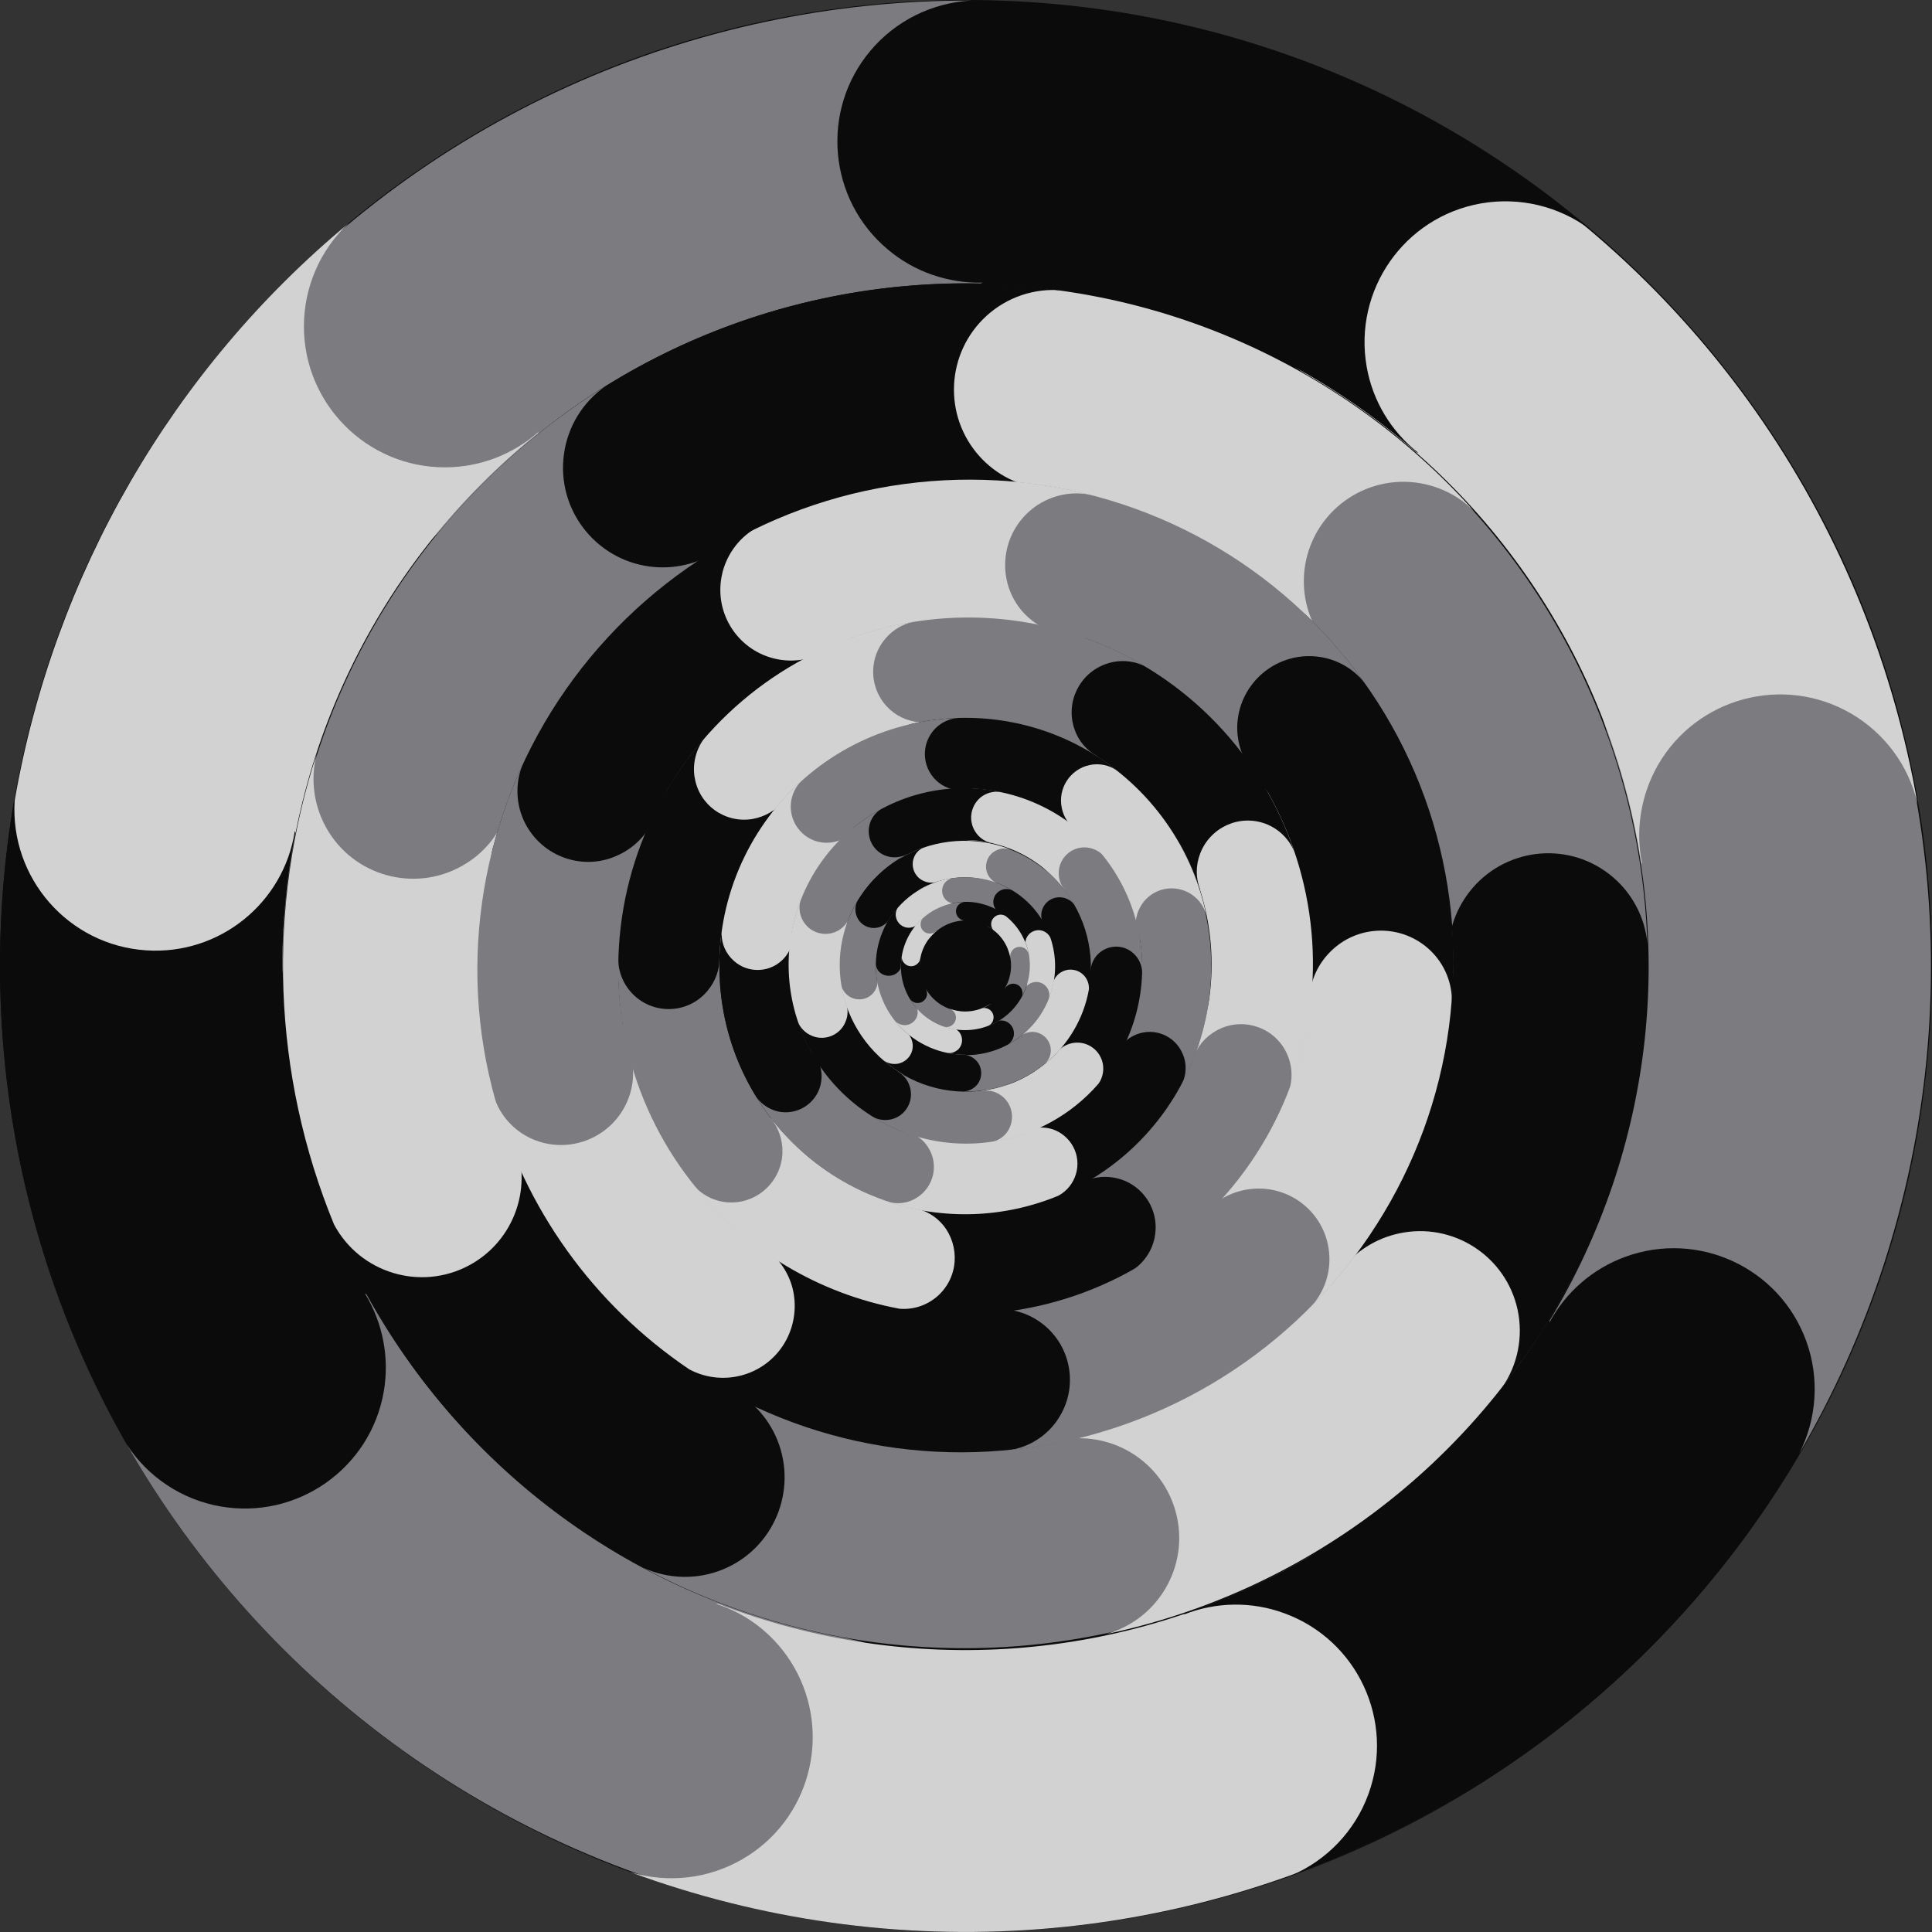 <?xml version="1.0" encoding="utf-8"?>
<!-- Generator: Adobe Illustrator 25.2.3, SVG Export Plug-In . SVG Version: 6.00 Build 0)  -->
<svg version="1.1" id="Ebene_1" xmlns="http://www.w3.org/2000/svg" xmlns:xlink="http://www.w3.org/1999/xlink" x="0px" y="0px"
	 viewBox="0 0 1000 1000" style="enable-background:new 0 0 1000 1000;" xml:space="preserve">
<rect x="0" y="0" width="1000" height="1000" fill="#333333" stroke="none"/>
<style type="text/css">
	.st0{opacity:0.78;}
	.st1{fill:#909096;}
	.st2{fill:#FFFFFF;}
</style>
<g id="Ebene_1_1_" class="st0">
	<g id="Background">
		<g id="BG">
			<path d="M500,999.5c-275.9-0.2-499.5-224-499.3-500C0.8,299,120.9,117.9,305.6,39.8C559.8-67.6,852.9,51.4,960.2,305.6
				s-11.6,547.3-265.8,654.7C632.9,986.3,566.8,999.6,500,999.5z"/>
			<path d="M500,1c275.7,0.2,499,223.8,498.8,499.4c-0.1,200.4-120.1,381.3-304.6,459.4c-253.9,107.3-546.8-11.6-654-265.6
				s11.6-546.8,265.6-654C367.2,14.2,433.3,0.9,500,1 M500,0C223.9,0,0,223.9,0,500s223.9,500,500,500s500-223.9,500-500
				S776.1,0,500,0z"/>
		</g>
	</g>
	<g id="Spirals">
		<g id="Circle1">
			<path d="M127.3,475.4c-30.9,25.9-76.9,21.8-102.8-9.1c-13-15.5-19-35.7-16.5-55.8c-25.4,140.9,9.6,291.6,108.7,410l0,0l0.3,0.4
				c25.9,30.9,72,34.9,102.8,9s34.9-72,9-102.8l0,0l0,0c-0.3-0.4-0.6-0.7-1-1.1v-0.1c-68.2-81.9-95.7-190.2-74.9-294.8l-0.3-1
				C150.1,447.8,141,464,127.3,475.4z"/>
			<path class="st1" d="M198.6,720.5c-7,39.7-44.9,66.2-84.6,59.2c-19.9-3.5-37.5-15.2-48.5-32.2
				c71.1,124.3,194.9,217.3,346.8,244.2l0,0l0.5,0.1c39.7,7,77.6-19.5,84.6-59.2c7-39.7-19.5-77.6-59.2-84.6l-1.4-0.2l-0.1-0.1
				c-109-19.8-197.2-87.5-246.9-177.6l-0.9-0.6C198.2,684.8,201.7,702.9,198.6,720.5z"/>
			<path class="st2" d="M410.9,862.7c20.1,34.9,8.2,79.6-26.8,99.7c-17.5,10.1-38.5,12.5-57.9,6.6c134.4,49.5,288.9,41.2,422.6-35.8
				l0,0l0.5-0.2c34.9-20.2,46.9-64.8,26.7-99.7c-20.2-34.9-64.8-46.9-99.7-26.7l0,0c-0.4,0.2-0.8,0.5-1.2,0.8H675
				c-92.5,53-204,61.3-303.3,22.7l-1,0.1C387.6,835.5,401.9,847.2,410.9,862.7z"/>
			<path d="M664.7,835c37.9,13.8,57.4,55.7,43.6,93.6c-6.9,19-21.5,34.3-40.1,42.2C802.9,922.3,916,816.6,968.9,671.7l0,0
				c0.1-0.2,0.1-0.3,0.2-0.5c13.8-37.9-5.7-79.8-43.6-93.6s-79.8,5.7-93.6,43.6c-0.2,0.5-0.3,0.9-0.5,1.4l-0.1,0.1
				c-36.8,100-116.9,178-217.8,212.3l-0.8,0.7C629.4,829.1,647.9,828.8,664.7,835z"/>
			<path class="st1" d="M841.3,650.5c37.9-13.8,79.8,5.7,93.6,43.6c6.9,19,5.6,40.1-3.6,58.2c72-123.7,90.7-277.3,38.1-422.4l0,0
				c0-0.2-0.1-0.3-0.2-0.5c-13.9-37.8-55.9-57.2-93.7-43.3c-37.7,13.9-57.1,55.5-43.5,93.3c0.2,0.5,0.4,0.9,0.5,1.4v0.1
				c37.4,104.2,22.8,214.6-30.4,302.6l-0.1,1C810.5,668.7,824.5,656.6,841.3,650.5z"/>
			<path class="st2" d="M858.2,395.9c20.2-34.9,64.8-46.8,99.7-26.7c17.5,10.1,30.1,27.1,34.6,46.8C968.2,275,883.8,145.3,750.2,68
				l0,0c-0.2-0.1-0.3-0.2-0.4-0.3c-34.9-20.2-79.6-8.2-99.7,26.7c-20.2,34.9-8.2,79.6,26.7,99.7l1.3,0.7l0.1,0.1
				c92.1,53.6,155,146,171.2,251.4l0.6,0.9C846.3,429.7,849.3,411.4,858.2,395.9z"/>
			<path d="M707.4,189.9c-7-39.7,19.4-77.6,59.1-84.6c20-3.5,40.5,1.4,56.7,13.6C713.9,26.5,565.9-18.6,413.9,8l0,0l-0.5,0.1
				c-39.8,6.5-66.7,44.1-60.2,83.9c6.5,39.8,44.1,66.7,83.9,60.2l0,0c0.6-0.1,1.1-0.2,1.7-0.3c0.5-0.1,1-0.2,1.4-0.3h0.1
				c105-18.1,212.6,12.2,292.8,82.5l1,0.3C720,223.3,710.5,207.5,707.4,189.9z"/>
			<path class="st1" d="M459.5,129.1c-30.9-25.9-34.9-72-9-102.8c13-15.5,31.9-24.9,52.1-26C359.5-0.2,217.1,60.4,117.8,178.5l0,0
				c-0.1,0.1-0.2,0.2-0.3,0.4c-26,30.8-22.2,76.9,8.6,102.9s76.9,22.2,102.9-8.6c0.1-0.1,0.2-0.3,0.3-0.4c0.3-0.4,0.6-0.8,0.9-1.1
				h0.1c71.6-84.5,174.4-127.1,277.3-125l1-0.4C490.7,146.7,473.2,140.7,459.5,129.1z"/>
			<path class="st2" d="M230.3,241.9c-40.3,0-73-32.7-73-73c0-20.2,8.4-39.6,23.2-53.4C89.2,191.3,27.9,297.3,7.6,414.3
				c-2.6,40.2,27.9,75,68.1,77.6c37.8,2.5,71.2-24.4,76.9-61.8l0.3,1c-4.7,24-7,48.5-6.7,73c0.1-1.4,0.1-2.8,0.1-4.2v-1.6
				c0.4-106.6,48.9-207.3,132.1-274l0.5-0.9C265.5,235.3,248.2,241.9,230.3,241.9z"/>
		</g>
		<g id="Circle2">
			<path d="M267.5,625.3c-8.7,27.1-37.8,42-64.9,33.3c-13.6-4.4-24.8-14.2-30.9-27.2c39,97.4,119.4,172.3,219.2,204.5l0,0l0.3,0.1
				c27.1,8.8,56.2-6,65-33.1c8.8-27.1-6-56.2-33.1-65c-0.1,0-0.2-0.1-0.4-0.1l0,0l-1-0.3h-0.1c-71.6-23.4-128.8-77.8-155.7-148.2
				l-0.5-0.5C270.7,600.3,271.4,613.3,267.5,625.3z"/>
			<path class="st1" d="M402.3,745.2c10.7,26.4-1.9,56.5-28.3,67.2c-13.3,5.4-28.2,5-41.2-1c92.5,49.5,202.2,55.2,299.3,15.7l0,0
				l0.3-0.1c26.5-10.4,39.6-40.4,29.2-66.9s-40.4-39.6-66.9-29.2c-0.2,0.1-0.4,0.2-0.6,0.2c-0.2,0.1-0.4,0.2-0.6,0.2l-0.9,0.4h-0.1
				C522.7,760,443.8,755.1,378,718.4h-0.7C388.6,724,397.5,733.5,402.3,745.2z"/>
			<path class="st2" d="M582.8,750.4c25.2,13.3,34.9,44.5,21.6,69.7c-6.7,12.7-18.4,22.1-32.3,25.8
				c102.7-21.6,190.4-87.7,239.4-180.4l0,0c0.1-0.1,0.1-0.2,0.2-0.3c13.3-25.2,3.7-56.4-21.5-69.7c-25.2-13.3-56.4-3.7-69.7,21.5
				c-0.2,0.3-0.3,0.6-0.5,0.9H720c-35.4,66.5-99,113.4-173,127.6l-0.6,0.4C558.6,742.9,571.6,744.5,582.8,750.4z"/>
			<path d="M724.2,638.4c27.8-6,55.3,11.7,61.3,39.5c3,14,0.1,28.6-8.1,40.4c64.8-82.5,89.5-189.5,67.4-292l0,0l-0.1-0.4
				c-6-27.8-33.5-45.5-61.3-39.5c-27.8,6-45.5,33.4-39.5,61.2c0.1,0.3,0.2,0.7,0.2,1v0.1c15.6,73.7-3,150.5-50.5,208.9l-0.2,0.7
				C700.9,648.1,711.9,641,724.2,638.4z"/>
			<path class="st1" d="M760.6,461.6c17.5-22.5,49.9-26.6,72.4-9.1c11.3,8.8,18.5,21.9,19.7,36.2c-3.4-104.8-53.3-202.7-136.1-267.1
				l0,0l-0.3-0.2c-22.5-17.5-54.9-13.4-72.4,9.1c-17.5,22.5-13.4,54.9,9.1,72.4l0,0c0.3,0.2,0.5,0.4,0.8,0.6v0.1
				c59.3,46.4,94.4,117.2,95.6,192.5l0.3,0.7C748.9,484.1,752.8,471.6,760.6,461.6z"/>
			<path class="st2" d="M674.9,302.9c-1.1-28.5,21.1-52.4,49.6-53.5c14.3-0.5,28.2,4.9,38.3,15c-70-78.1-171.1-121.1-275.9-117.1
				h-0.4c-28.5,1.1-50.7,25-49.6,53.5s25,50.7,53.5,49.6c0.3,0,0.7-0.1,1-0.1h0.1c75.3-2.5,147.7,29.1,197,86l0.7,0.3
				C680.5,327.5,675.4,315.5,674.9,302.9z"/>
			<path d="M507.1,236.3c-19.1-21.1-17.5-53.7,3.6-72.9c10.6-9.6,24.7-14.4,39-13.1c-103.8-14.9-208.9,17.2-286.6,87.6l0,0l-0.3,0.2
				c-21.3,18.9-23.3,51.5-4.4,72.8s51.5,23.3,72.8,4.4c0.3-0.2,0.5-0.5,0.8-0.7c0.3-0.2,0.5-0.5,0.8-0.7h0.1
				c56-50.4,131.8-72.7,206.2-60.8l0.7-0.2C527.3,251.6,515.6,245.7,507.1,236.3z"/>
			<path class="st1" d="M336,293.2c-28.2-3.9-48-29.9-44.1-58.1c1.9-14.2,9.7-27,21.5-35.2c-89.1,55.3-148.9,147.5-163.2,251.4l0,0
				l-0.1,0.4c-3.9,28.2,15.8,54.3,44.1,58.2c28.2,3.9,54.3-15.8,58.2-44.1l0,0c0-0.3,0.1-0.7,0.1-1v-0.1
				c10.6-74.6,54.3-140.4,118.9-179.1l0.4-0.6C361.2,292,348.5,294.9,336,293.2z"/>
			<path class="st2" d="M241.3,446.9c-24.1,15.2-56,7.9-71.1-16.2c-7.6-12.1-9.9-26.9-6.2-40.7c-26.1,79.7-23,166.2,8.9,243.8
				c13.4,25.1,44.7,34.6,69.8,21.2c23.8-12.7,33.8-41.6,22.9-66.3l0.5,0.5c6.2,16.2,14.1,31.6,23.4,46.2c-0.5-0.9-1-1.7-1.5-2.6
				c-0.2-0.3-0.4-0.6-0.6-0.9v-0.1c-39.8-63.9-48.7-142.4-24-213.6l-0.1-0.7C259.9,429.7,252.1,440.2,241.3,446.9z"/>
		</g>
		<g id="Circle3">
			<path d="M410.1,666.2c5.4,19.8-6.2,40.2-26,45.6c-9.8,2.7-20.2,1.2-28.9-4c61.9,42.3,139.3,54.8,211.3,34.2l0,0l0.2-0.1
				c19.6-5.5,31.1-25.8,25.7-45.5c-5.5-19.5-25.7-30.8-45.1-25.3l0,0l-0.3,0.1c-0.2,0.1-0.5,0.1-0.7,0.2h-0.1
				c-51.8,14.6-107.4,5-151.3-26.1l-0.5-0.1C402.2,650.2,407.7,657.6,410.1,666.2z"/>
			<path class="st1" d="M537.8,683.9c16.7,11.4,21,34.1,9.7,50.8c0,0,0,0,0,0l-0.1,0.2c-5.8,8.5-14.9,14.2-25,15.7
				c74.8-7.4,142.5-47.4,185.1-109.3l0,0l0.2-0.2c11.5-16.6,7.4-39.4-9.2-50.9c0,0,0,0,0,0L698,590c-16.9-11.4-39.8-7-51.3,9.9
				l-0.4,0.6l0,0c-30.7,44.4-79.7,72.7-133.5,77.1l-0.5,0.3C521.3,676.7,530.3,678.8,537.8,683.9z"/>
			<path class="st2" d="M647.7,615.4c20.1-2.1,38.1,12.4,40.2,32.5c1.1,10.3-2.2,20.5-9.1,28.2c51-51.6,79.6-124.4,72.2-201.8l0,0
				c0-0.1,0-0.2,0-0.2c-2-20.1-19.8-34.8-39.9-32.8c0,0,0,0,0,0l-0.4,0c-20.3,2.1-35.1,20.1-33.2,40.4c0,0.2,0.1,0.5,0.1,0.7v0
				c5.1,55.5-16,107.7-53.3,144.2l-0.2,0.5C630.4,620.5,638.7,616.3,647.7,615.4z"/>
			<path d="M688.3,492.9c14.2-14.6,37.5-15,52.2-0.8c7.3,7.1,11.3,16.9,11,27.1c6-71.9-18.9-145.6-74.4-199.8l0,0l-0.2-0.2
				c-15-13.9-38.4-13.1-52.3,1.9c-13.4,14.4-13.2,36.8,0.5,50.9c0.2,0.2,0.4,0.3,0.5,0.5v0.1c38.3,37.5,57.4,90.5,51.9,143.8
				l0.2,0.5C678.2,507.9,681.9,499.4,688.3,492.9z"/>
			<path class="st1" d="M640.5,373.8c1.7-20.3,19.4-35.5,39.7-34.1c10.2,0.7,19.6,5.6,26,13.6C662.9,292.5,594.5,254.2,520,249h-0.2
				c-20.3-1.4-38,13.8-39.7,34.1c-1.6,20.1,13.4,37.6,33.4,39.3c0.1,0,0.3,0,0.4,0h0.8c53.5,3.9,102.4,31.9,132.8,76.2l0.5,0.3
				C642.4,391.7,639.8,382.8,640.5,373.8z"/>
			<path class="st2" d="M527,313.7c-11.8-16.7-7.7-39.8,9-51.6c8.3-5.8,18.5-8,28.5-6c-72.8-18.5-150-3.9-211,40l0,0l-0.2,0.1
				c-16.6,11.6-20.7,34.5-9.1,51.1c11.6,16.6,34.5,20.7,51.1,9.1c0,0,0.1-0.1,0.1-0.1c0.2-0.2,0.5-0.3,0.7-0.5l0.6-0.5h0.1
				c43.9-31.3,99.5-41.3,151.6-27.2l0.5-0.1C540,326.1,532.2,321,527,313.7z"/>
			<path d="M400.5,340.8c-19.5-4.9-31.4-24.6-26.6-44.2c0-0.2,0.1-0.3,0.1-0.5c2.6-9.9,9.1-18.4,18.2-23.3
				c-67.8,32.3-118,92.9-136.9,165.5l0,0c0,0.1,0,0.2-0.1,0.2c-5.1,19.5,6.5,39.4,26,44.5c0,0,0,0,0,0c0.1,0,0.3,0.1,0.5,0.1
				c19.8,4.9,39.9-7,45-26.7c0.1-0.2,0.1-0.5,0.2-0.7l0,0c13.8-52.2,50.3-95.4,99.4-117.8l0.3-0.4
				C418.6,341.9,409.3,343,400.5,340.8z"/>
			<path class="st1" d="M320.6,442.3c-18.1,9-40,1.5-49-16.6c-4.6-9.3-5-20.1-1.2-29.7c-30.3,65.8-32.3,143.7,1.2,213.7l0,0
				c0,0.1,0.1,0.2,0.1,0.2c8.9,18.4,31,26.1,49.4,17.2c18.4-8.9,26.1-31,17.2-49.4c-0.1-0.2-0.2-0.4-0.3-0.7l0,0
				c-23.8-50.3-21.8-106.4,0.7-153.2v-0.5C335.2,431.6,328.7,438.4,320.6,442.3z"/>
			<path class="st2" d="M324.3,570.9c-8.5,18.5-30.3,26.8-48.9,18.6c-9.3-4.1-16.5-12-19.7-21.7c15.7,57.6,51.6,107.6,101.1,141
				c18.1,9.6,40.6,2.8,50.2-15.3c4.4-8.3,5.5-18.1,3.1-27.2c-2.4-8.7-7.9-16.2-15.5-21l0.5,0.1c10.1,7.1,20.8,13.2,32.2,18.1
				c-0.6-0.3-1.3-0.6-1.9-0.9l-0.7-0.3l0,0c-48.9-22-85.1-65.1-98.3-117.1l-0.3-0.4C328.7,553.4,328.1,562.7,324.3,570.9z"/>
		</g>
		<g id="Circle4">
			<path d="M488.3,634.3c9.1,11.4,7.3,28.1-4.1,37.2c-5.6,4.5-12.9,6.5-20,5.6c52.5,10.1,106.8-3.7,148.1-37.7l0,0l0.1-0.1
				c11.3-9.2,13-25.7,3.9-37.1c-9.1-11.2-25.6-12.9-36.8-3.8l-0.2,0.1l-0.4,0.3l0,0c-29.8,24.3-68.9,33.8-106.5,25.9l-0.4,0.1
				C478.5,626,484.3,629.3,488.3,634.3z"/>
			<path class="st1" d="M576.9,609.6c14.2,2.7,23.5,16.4,20.8,30.5c0,0,0,0,0,0c0,0.1,0,0.2,0,0.2c-1.4,7.2-5.7,13.5-11.9,17.4
				c46.9-26.1,79.9-71.6,90.2-124.2l0,0c0-0.1,0-0.1,0-0.2c2.8-14.1-6.4-27.9-20.5-30.7l-0.2,0c-14.3-2.6-28.1,6.8-30.8,21.1
				l-0.1,0.5l0,0c-7.5,37.8-31.6,70.2-65.5,88.4l-0.2,0.3C564,609.5,570.6,608.4,576.9,609.6z"/>
			<path class="st2" d="M629.5,533.5c12.5-7.1,28.5-2.7,35.6,9.9c3.6,6.4,4.4,14.1,2.1,21.1c19.5-49.9,15.8-105.8-10-152.7l0,0
				l-0.1-0.2c-7-12.6-22.9-17.1-35.4-10.1c0,0,0,0,0,0c-0.1,0-0.2,0.1-0.2,0.1c-12.7,7.1-17.3,23.1-10.3,35.9l0.3,0.5l0,0
				c18.4,33.7,20.7,74,6.1,109.6v0.4C619.5,541.8,623.8,536.7,629.5,533.5z"/>
			<path d="M621.2,441.8c5.2-13.6,20.3-20.5,33.9-15.4c6.8,2.6,12.2,7.9,14.9,14.6c-17-50.5-55.7-90.8-105.5-109.7l0,0l-0.2-0.1
				c-13.6-5.2-28.9,1.7-34,15.4c-5.1,13.6,1.6,28.7,15.2,34l0.5,0.2l0,0c35.7,13.7,63.3,42.9,74.9,79.4l0.3,0.3
				C618.8,454.4,618.9,447.8,621.2,441.8z"/>
			<path class="st1" d="M556.1,377.3c-4.7-13.8,2.6-28.8,16.3-33.6c6.9-2.5,14.5-1.9,20.9,1.5c-45.7-27.5-101.4-33.2-151.7-15.3
				h-0.2c-13.7,4.8-21,19.8-16.3,33.6c4.6,13.6,19.4,20.9,33,16.2c0,0,0,0,0,0c0.1,0,0.2-0.1,0.4-0.1c0.2,0,0.3-0.1,0.5-0.2l0,0
				c36.2-12.7,76.1-8.2,108.6,12.1h0.4C562.4,388.4,558.1,383.4,556.1,377.3z"/>
			<path class="st2" d="M464.6,370.2c-12.5-7.6-16.4-23.9-8.7-36.4c3.8-6.1,9.9-10.5,16.9-12c-52.9,8.6-99.3,40.1-126.8,86.1l0,0
				l-0.1,0.1c-7.6,12.3-3.7,28.5,8.7,36s28.5,3.7,36-8.7c0.1-0.2,0.2-0.3,0.3-0.5l0.3-0.5l0,0c19.8-33,53.4-55.3,91.5-60.8l0.3-0.2
				C476.7,374.7,470.1,373.5,464.6,370.2z"/>
			<path d="M389.5,423.9c-14.2,2.4-27.6-7.2-29.9-21.3c0-0.1,0-0.2-0.1-0.4c-1.1-7.2,0.8-14.6,5.3-20.4
				c-35.3,40.4-50.9,94.3-42.6,147.3l0,0v0.2c2.2,14.2,15.4,23.9,29.6,21.8l0.4-0.1c14.4-2.4,24.1-15.9,21.9-30.3
				c0-0.2-0.1-0.3-0.1-0.5l0,0c-5.8-38.1,5.8-76.7,31.6-105.4l0.1-0.4C401.6,419.5,395.8,422.8,389.5,423.9z"/>
			<path class="st1" d="M366,513.1c-9.3,11-25.8,12.3-36.8,3c-5.6-4.8-9-11.7-9.2-19.1c-1.4,53.4,21.2,104.6,61.5,139.6l0,0l0.1,0.1
				c11.3,9.2,27.9,7.6,37.2-3.7c8.9-10.9,7.7-26.8-2.7-36.3c-0.1-0.1-0.3-0.2-0.4-0.3l0,0c-28.9-25.3-44.7-62.2-43.1-100.6l-0.1-0.3
				C372.5,502,370.2,508.2,366,513.1z"/>
			<path class="st2" d="M405,596.3c-0.3,14.5-12.2,26.2-26.7,26.1c-7.3-0.1-14.2-3.2-19-8.6c26.7,33.2,64.4,55.8,106.3,63.6
				c14.6,1.2,27.4-9.7,28.5-24.3c0.5-6.7-1.5-13.4-5.7-18.7c-4-5-9.8-8.3-16.1-9.3l0.4-0.1c8.6,1.8,17.4,2.7,26.2,2.7
				c-0.5,0-1-0.1-1.5-0.1h-0.5c-38.3-0.5-74.2-18.4-97.7-48.7l-0.3-0.2C402.9,583.6,405.1,589.8,405,596.3z"/>
		</g>
		<g id="Circle5">
			<path d="M544.8,584.5c9.9,3.3,15.2,13.9,11.9,23.8c-1.6,4.9-5.1,8.9-9.8,11.1c35.2-14.3,62.2-43.5,73.7-79.7l0,0v-0.1
				c3.2-9.8-2.2-20.4-12-23.6c-9.8-3.1-20.2,2.2-23.4,12l0,0.1c0,0.1-0.1,0.2-0.1,0.4l0,0c-8.4,26-28,46.8-53.5,56.6l-0.2,0.2
				C535.7,583.3,540.5,583,544.8,584.5z"/>
			<path class="st1" d="M588,535.5c9.5-3.9,20.3,0.6,24.2,10.1c0,0,0,0,0,0c0,0.1,0.1,0.1,0.1,0.2c2,4.8,1.8,10.3-0.4,15
				c17.8-33.7,19.9-73.5,5.7-108.9l0,0v-0.1c-3.8-9.5-14.5-14.2-24.1-10.4c0,0,0,0,0,0l-0.2,0.1c-9.5,4-14.1,14.9-10.2,24.5
				c0,0.1,0.1,0.2,0.1,0.3l0,0c10.1,25.4,8.3,54-4.9,78v0.3C580.4,540.4,583.8,537.2,588,535.5z"/>
			<path class="st2" d="M590,469.8c4.7-9.1,15.9-12.6,25-7.9c4.6,2.4,8.1,6.7,9.4,11.8c-7.7-37.2-31.5-69.1-65-87.1l0,0l-0.1-0.1
				c-9-4.8-20.2-1.4-25.1,7.6c0,0,0,0,0,0l-0.1,0.2c-4.8,9.1-1.4,20.5,7.8,25.4l0.3,0.2l0,0c24,13,40.9,36.1,46,62.9l0.2,0.2
				C587.3,478.6,587.8,473.9,590,469.8z"/>
			<path d="M549.6,418.3c-2.2-10.1,4.2-20.1,14.3-22.3c5.1-1.1,10.3,0,14.5,3c-29.6-23.6-68.3-32.6-105.3-24.6H473
				c-10.1,2.1-16.6,12.1-14.5,22.2s12.1,16.6,22.2,14.5c0,0,0.1,0,0.1,0l0,0l0.4-0.1l0,0c26.6-5.6,54.3,1.1,75.3,18.4l0.3,0.1
				C553.1,426.8,550.5,422.8,549.6,418.3z"/>
			<path class="st1" d="M485.9,405.1c-8.1-6.4-9.6-18.1-3.3-26.3c3.1-4.1,7.9-6.7,13-7.2c-37.9,1.3-73.2,19.4-96.3,49.5l0,0
				l-0.1,0.1c-6.3,8.2-4.9,19.9,3.3,26.3c8,6.3,19.6,4.9,25.9-3.1c0,0,0,0,0,0c0.1-0.1,0.1-0.1,0.1-0.2l0.2-0.3l0,0
				c16.7-21.5,42.3-34.3,69.5-34.8l0.2-0.1C494,409.3,489.5,407.9,485.9,405.1z"/>
			<path class="st2" d="M428.6,436.2c-10.3,0.4-18.9-7.7-19.3-18v0c-0.2-5.2,1.8-10.2,5.4-13.9c-28.2,25.6-43.7,62.3-42.3,100.3l0,0
				v0.1c0.4,10.3,9,18.3,19.3,17.9c10.3-0.4,18.3-9,17.9-19.3l0,0v-0.4l0,0c-0.9-27.3,10.4-53.6,31-71.6l0.1-0.2
				C437.5,434.2,433.2,436,428.6,436.2z"/>
			<path d="M404.6,497.2c-7.5,6.9-19.2,6.4-26.1-1.2c-0.1-0.1-0.1-0.1-0.2-0.2c-3.5-3.9-5.2-9-4.7-14.2
				c-5.4,37.7,6.1,75.9,31.5,104.3l0,0l0.1,0.1c6.8,7.6,18.5,8.3,26.1,1.5c0.1-0.1,0.1-0.1,0.2-0.2c7.6-7,8.2-18.8,1.3-26.5
				l-0.3-0.3l0,0c-18.2-20.5-26.2-48-21.9-75l-0.1-0.3C410.1,489.9,408,494.1,404.6,497.2z"/>
			<path class="st1" d="M425.1,559.5c-1.3,10.2-10.6,17.3-20.7,16.1c-5.2-0.7-9.9-3.5-12.9-7.8c19.8,32.3,53,54.1,90.6,59.4h0.1
				c10.3,1.4,19.7-5.8,21.1-16c1.4-10.3-5.8-19.7-16-21.1l0,0h-0.4c-27-3.9-50.7-19.8-64.6-43.3l-0.2-0.2
				C424.6,550.3,425.7,554.9,425.1,559.5z"/>
			<path class="st2" d="M480.5,594c5.5,8.8,2.9,20.3-5.9,25.9c-4.4,2.8-9.7,3.6-14.7,2.2c28.7,9.5,59.9,8.4,87.9-3.2
				c9.1-4.9,12.6-16.4,7.6-25.5c-2.3-4.2-6.1-7.4-10.6-8.9c-4.3-1.4-9.1-1.2-13.2,0.7l0.2-0.2c5.8-2.3,11.4-5.1,16.7-8.5
				c-0.3,0.2-0.6,0.3-0.9,0.5l-0.3,0.2l0,0c-23,14.5-51.3,17.7-77,8.7h-0.3C474.3,587.2,478.1,590.1,480.5,594z"/>
		</g>
		<g id="Circle6">
			<path d="M555.7,539.8c7.3-1.1,14.1,4,15.3,11.3c0.6,3.7-0.4,7.4-2.7,10.4c18-20.4,26-47.8,21.8-74.8l0,0v-0.1
				c-1.1-7.3-7.9-12.4-15.2-11.3c-7.3,1.1-12.3,7.9-11.2,15.2c0,0,0,0,0,0l0,0.1c0,0.1,0,0.2,0,0.3l0,0c2.9,19.3-3,39-16.2,53.5
				l-0.1,0.2C549.5,541.9,552.4,540.2,555.7,539.8z"/>
			<path class="st1" d="M567.7,494.5c4.9-5.5,13.3-6.1,18.8-1.2l0.1,0.1c2.8,2.5,4.4,6,4.6,9.7c0.7-27.3-10.7-53.6-31.2-71.7l0,0
				l-0.1-0.1c-5.5-4.9-13.9-4.4-18.8,1.1l-0.1,0.1c-4.9,5.6-4.3,14.1,1.3,19l0.2,0.2l0,0c14.6,13.1,22.6,32,21.8,51.6l0.1,0.2
				C564.4,500.1,565.6,496.9,567.7,494.5z"/>
			<path class="st2" d="M548,451.7c0.1-7.3,6.1-13.2,13.5-13.1c3.8,0.1,7.4,1.7,9.9,4.6c-16.8-21.5-42.3-34.3-69.6-35.1h-0.1
				c-7.3-0.2-13.4,5.6-13.6,12.9c0,0,0,0,0,0v0.1c-0.2,7.4,5.7,13.6,13.1,13.8h0.2c19.6,0.6,37.8,10.1,49.7,25.7l0.2,0.1
				C549,458.2,547.9,455,548,451.7z"/>
			<path d="M505.6,431.6c-4.6-5.8-3.7-14.2,2-18.9c2.9-2.3,6.6-3.3,10.3-2.8c-26.6-5.6-54.2,0.9-75.4,17.9l0,0l-0.1,0.1
				c-5.8,4.7-6.7,13.1-2,18.9c4.6,5.7,13,6.7,18.8,2.1l0.2-0.2l0,0c15.3-12.1,35.2-16.7,54.2-12.3h0.2
				C510.5,435.9,507.6,434.2,505.6,431.6z"/>
			<path class="st1" d="M460.4,443.5c-7.3-1.5-11.9-8.6-10.5-15.9c0.7-3.6,2.9-6.8,6.1-8.8c-23.9,12.9-40.8,35.9-46,62.6l0,0v0.1
				c-1.4,7.3,3.3,14.3,10.5,15.9c7.2,1.5,14.2-3.1,15.7-10.3c0,0,0,0,0,0c0-0.1,0-0.1,0-0.2v-0.3l0,0c3.8-19.2,16.1-35.5,33.4-44.5
				l0.1-0.1C466.9,443.6,463.6,444.1,460.4,443.5z"/>
			<path class="st2" d="M433.6,481.8c-6.6,3.5-14.7,1-18.2-5.6c-1.7-3.2-2.1-7.1-0.9-10.5c-9.9,25.4-8.1,54,5,77.9l0,0
				c0,0,0,0.1,0,0.1c3.5,6.5,11.6,8.9,18.1,5.4c6.5-3.5,8.9-11.6,5.4-18.1c0,0,0-0.1-0.1-0.1c0-0.1-0.1-0.2-0.1-0.2l0,0
				c-9.3-17.2-10.4-37.8-3-55.9v-0.2C438.7,477.6,436.5,480.2,433.6,481.8z"/>
			<path d="M437.7,528.7c-2.6,6.8-10.3,10.2-17.1,7.6l-0.2-0.1c-3.5-1.4-6.2-4.1-7.6-7.6c8.6,25.9,28.2,46.7,53.6,56.8h0.1
				c6.8,2.7,14.5-0.6,17.2-7.4c0,0,0,0,0,0l0.1-0.1c2.6-6.9-0.8-14.7-7.6-17.4l-0.2-0.1l0,0c-18.2-7.3-32.1-22.4-38-41.2l-0.1-0.1
				C439,522.2,439,525.6,437.7,528.7z"/>
			<path class="st1" d="M470.8,562.1c2.4,6.9-1.3,14.5-8.2,16.9c-3.6,1.2-7.5,0.9-10.8-0.9c23.1,14.4,51.4,17.8,77.2,9.1h0.1
				c7-2.5,10.7-10.2,8.2-17.2c-2.4-6.9-9.9-10.6-16.8-8.3l-0.3,0.1l0,0c-18.6,6.1-38.9,3.5-55.3-7.1h-0.2
				C467.6,556.3,469.8,558.9,470.8,562.1z"/>
			<path class="st2" d="M517.4,566.5c6.3,3.9,8.3,12.1,4.5,18.5c-1.9,3.2-5.1,5.4-8.7,6.1c21.5-3.1,41.2-13.8,55.4-30.2
				c2-2.8,2.8-6.4,2.3-9.8c-1.1-7.3-7.9-12.4-15.3-11.3c-3.2,0.5-6.2,2.1-8.3,4.7l0.1-0.2c3-3.3,5.7-6.9,8-10.8
				c-0.2,0.2-0.3,0.4-0.4,0.7l-0.1,0.2l0,0c-10.1,16.7-27.3,27.8-46.6,30.2l-0.2,0.1C511.3,564.1,514.6,564.7,517.4,566.5z"/>
		</g>
		<g id="Circle7">
			<path d="M548.1,504c4.1-3.3,10.1-2.6,13.4,1.5c1.6,2,2.3,4.6,2,7.2c3.6-19-1.4-38.5-13.7-53.4l0,0c-3.3-4.1-9.3-4.7-13.4-1.4
				c0,0,0,0,0,0l0,0c-4,3.3-4.6,9.2-1.3,13.3l0,0.1l0.1,0.1l0,0c8.8,10.7,12.2,24.8,9.4,38.4v0.1C545.1,507.6,546.3,505.5,548.1,504
				z"/>
			<path class="st1" d="M539.1,472.1c1-5.1,5.9-8.5,11-7.5l0.1,0c2.6,0.5,4.9,2,6.3,4.3c-9.4-16.9-25.9-28.8-44.9-32.4h-0.1
				c-5.1-1-10.1,2.3-11.1,7.4l0,0.1c-0.9,5.2,2.5,10.1,7.6,11.1h0.2c13.6,2.7,25.4,11.3,31.9,23.6l0.1,0.1
				C539.1,476.7,538.7,474.3,539.1,472.1z"/>
			<path class="st2" d="M511.6,453.2c-2.6-4.5-1-10.3,3.6-12.8c2.3-1.3,5-1.6,7.6-0.8c-18-7-38.2-5.6-55.1,3.7h-0.1
				c-4.5,2.5-6.2,8.3-3.6,12.8l0,0.1c2.6,4.6,8.3,6.2,13,3.7l0.2-0.1l0,0c12.2-6.7,26.7-7.5,39.5-2.3h0.1
				C514.6,456.7,512.8,455.2,511.6,453.2z"/>
			<path d="M478.6,456.2c-4.9-1.8-7.4-7.3-5.6-12.2c0.9-2.5,2.8-4.4,5.3-5.4c-18.2,6.1-32.7,20.1-39.5,38.1l0,0c0,0,0,0,0,0.1
				c-1.9,4.9,0.5,10.4,5.4,12.3c4.9,1.9,10.4-0.5,12.3-5.4c0,0,0-0.1,0-0.1l0.1-0.2l0,0c4.9-12.9,15.4-22.9,28.6-27.1l0.1-0.1
				C483.2,457.1,480.8,457.1,478.6,456.2z"/>
			<path class="st1" d="M455.4,479.8c-5,1.7-10.4-0.9-12.1-5.9c-0.9-2.5-0.7-5.2,0.5-7.5c-9.9,16.5-11.9,36.6-5.4,54.7l0,0v0.1
				c1.8,4.9,7.2,7.6,12.1,5.9c4.9-1.7,7.5-7,5.8-11.9l0-0.1l-0.1-0.2l0,0c-4.6-13-3-27.5,4.3-39.2v-0.1
				C459.4,477.5,457.5,479,455.4,479.8z"/>
			<path class="st2" d="M452.9,512.7c-2.7,4.5-8.6,5.9-13.1,3.2c-2.2-1.3-3.8-3.5-4.4-6.1c3.1,19.1,14.5,35.8,31.1,45.7h0.1
				c4.5,2.7,10.3,1.3,13-3.2c2.7-4.5,1.3-10.3-3.2-13c0,0-0.1,0-0.1,0l0,0l-0.2-0.1l0,0c-11.9-7.1-20-19.3-22-33l-0.1-0.1
				C454.5,508.4,454.1,510.7,452.9,512.7z"/>
			<path d="M472.3,539.8c0.9,5.1-2.6,9.9-7.7,10.8c0,0,0,0,0,0l-0.1,0c-2.6,0.4-5.3-0.3-7.4-1.9c14.6,12.7,34.1,18.3,53.2,15.3l0,0
				c5.1-0.8,8.6-5.6,7.8-10.7c0,0,0-0.1,0-0.1c-0.9-5.2-5.8-8.7-10.9-7.9H507c-13.7,2.1-27.7-2.1-38-11.3h-0.1
				C470.7,535.4,471.9,537.5,472.3,539.8z"/>
			<path class="st1" d="M504.5,548.2c4,3.3,4.5,9.3,1.2,13.3c-1.7,2-4.2,3.3-6.9,3.4c19.3,0.5,37.7-7.7,50.3-22.3l0,0
				c3.4-4,2.8-10.1-1.2-13.4c-3.9-3.3-9.8-2.9-13.2,1l-0.1,0.2l0,0c-9.1,10.4-22.4,16.2-36.2,15.7h-0.1
				C500.5,545.9,502.7,546.7,504.5,548.2z"/>
			<path class="st2" d="M534.5,534.1c5.2,0.1,9.4,4.4,9.4,9.6c0,2.6-1.1,5.1-3.1,6.9c12-9.6,20.1-23.3,22.8-38.4
				c0.4-5.3-3.5-9.9-8.8-10.3c-2.4-0.2-4.8,0.6-6.7,2.1c-1.8,1.5-3,3.5-3.3,5.8v-0.1c0.7-3.1,1-6.3,1-9.5v0.7l0,0
				c-0.2,13.8-6.6,26.8-17.5,35.2l-0.1,0.1C530,534.9,532.2,534.1,534.5,534.1z"/>
		</g>
		<g id="Circle8">
			<path d="M531.2,485.7c1.4-3.5,5.3-5.1,8.8-3.8c1.7,0.7,3.1,2.1,3.8,3.8c-4.3-13-14.2-23.4-27-28.4l0,0c-3.5-1.4-7.4,0.3-8.8,3.8
				c-1.4,3.4,0.3,7.3,3.8,8.7l0,0h0.1c9.2,3.6,16.2,11.2,19.2,20.6l0.1,0.1C530.6,488.9,530.6,487.2,531.2,485.7z"/>
			<path class="st1" d="M514.5,469c-1.2-3.5,0.7-7.3,4.3-8.5l0,0c1.8-0.6,3.7-0.4,5.4,0.5c-11.7-7.2-26-8.9-39.1-4.6l0,0
				c-3.5,1.1-5.4,4.9-4.3,8.4c0,0,0,0,0,0l0,0.1c1.2,3.5,5,5.4,8.6,4.2h0.1c9.4-3.1,19.7-1.8,28,3.6h0.1
				C516.1,471.9,515,470.5,514.5,469z"/>
			<path class="st2" d="M490.9,466.8c-3.2-1.9-4.2-6-2.3-9.2c1-1.6,2.6-2.7,4.5-3.1c-13.6,1.9-25.7,9.8-32.9,21.4l0,0
				c-1.9,3.1-1,7.3,2.2,9.2l0.1,0c3.2,1.9,7.3,1,9.3-2.2c0,0,0.1-0.1,0.1-0.1l0,0c5.2-8.4,14-13.9,23.8-15.1l0.1,0
				C494,467.9,492.3,467.6,490.9,466.8z"/>
			<path d="M471.4,480.1c-3.7,0.6-7.1-2-7.7-5.7c-0.3-1.8,0.2-3.7,1.4-5.2c-9.2,10.1-13.3,23.9-11.3,37.4l0,0
				c0.6,3.7,4.1,6.2,7.8,5.6c3.6-0.6,6.1-4,5.6-7.6v-0.1l0,0c-1.4-9.7,1.7-19.5,8.4-26.6v-0.1C474.5,479,473,479.9,471.4,480.1z"/>
			<path class="st1" d="M465.1,502.8c-2.5,2.8-6.8,3-9.6,0.6c-1.4-1.2-2.2-3-2.2-4.9c-0.4,13.7,5.3,26.8,15.6,35.9l0,0
				c2.8,2.5,7.1,2.2,9.6-0.6c2.5-2.8,2.2-7-0.5-9.4l0,0l-0.1-0.1l0,0c-7.4-6.5-11.4-16-10.9-25.8v-0.1
				C466.9,500,466.2,501.6,465.1,502.8z"/>
			<path class="st2" d="M475,524.1c-0.1,3.7-3.3,6.7-7,6.5c-1.8-0.1-3.6-0.9-4.8-2.3c8.6,10.8,21.4,17.2,35.1,17.6l0,0
				c3.7,0.2,6.9-2.6,7.1-6.3c0.2-3.7-2.6-6.9-6.3-7.1c0,0,0,0,0,0c-0.1,0-0.2,0-0.4,0h-0.1c-9.9-0.3-19.1-5-25.1-12.8h-0.1
				C474.4,520.9,475,522.5,475,524.1z"/>
			<path d="M496.5,534.2c2.3,2.9,1.8,7.1-1,9.4l-0.1,0c-1.5,1.2-3.4,1.7-5.2,1.4c13.5,2.8,27.5-0.5,38.3-9l0,0
				c2.9-2.3,3.4-6.5,1.1-9.4l0-0.1c-2.3-2.9-6.6-3.4-9.5-1.1l-0.1,0.1l0,0c-7.8,6.1-17.9,8.3-27.5,6.1h-0.1
				C493.9,532,495.4,532.9,496.5,534.2z"/>
			<path class="st1" d="M519.4,528.3c3.6,0.7,6,4.2,5.3,7.9c-0.4,1.9-1.5,3.5-3.1,4.5c12.1-6.4,20.7-17.9,23.5-31.3l0,0
				c0.6-3.7-1.9-7.2-5.6-7.8c-3.5-0.6-6.9,1.6-7.7,5.1v0.1l0,0c-2,9.6-8.3,17.8-17.1,22.3l-0.1,0.1
				C516.1,528.2,517.8,528,519.4,528.3z"/>
			<path class="st2" d="M533.1,509.1c3.3-1.8,7.4-0.6,9.2,2.7c0.9,1.6,1.1,3.6,0.5,5.4c4.1-10.1,4.4-21.4,0.9-31.8
				c-1.6-3.4-5.6-4.9-9-3.3c-1.6,0.7-2.8,2-3.5,3.6c-0.6,1.5-0.6,3.2-0.1,4.8l-0.1-0.1c-0.7-2.2-1.6-4.2-2.7-6.2l0.2,0.4l0.1,0.1
				l0,0c4.7,8.6,5.2,18.9,1.3,28v0.1C530.5,511.2,531.6,509.9,533.1,509.1z"/>
		</g>
		<g id="Circle9">
			<path d="M513.2,479.1c-0.5-2.7,1.3-5.2,3.9-5.7c1.3-0.2,2.7,0.1,3.8,0.8c-7.7-6.2-17.7-8.7-27.4-6.8l0,0
				c-2.6,0.5-4.4,3.1-3.9,5.7c0.5,2.6,3.1,4.3,5.7,3.8h0h0.1c7-1.4,14.2,0.5,19.6,5.1h0.1C514.1,481.3,513.5,480.3,513.2,479.1z"/>
			<path class="st1" d="M496.6,475.4c-2.1-1.7-2.4-4.7-0.7-6.8c0,0,0,0,0,0l0,0c0.9-1,2.1-1.7,3.5-1.8c-9.9,0.2-19.3,4.7-25.5,12.4
				l0,0c-1.7,2.1-1.4,5.1,0.7,6.8l0,0c2.1,1.7,5.2,1.3,6.9-0.8l0.1-0.1l0,0c4.5-5.5,11.3-8.7,18.4-8.7h0.1
				C498.7,476.6,497.6,476.2,496.6,475.4z"/>
			<path class="st2" d="M481.4,483.2c-2.7,0.1-4.9-2-4.9-4.7c0,0,0,0,0,0v0c0-1.4,0.5-2.7,1.5-3.6c-7.5,6.4-11.8,15.9-11.7,25.8l0,0
				c0,2.7,2.2,4.8,4.9,4.8c0,0,0,0,0,0h0c2.7-0.1,4.9-2.3,4.8-5c0,0,0-0.1,0-0.1l0,0c-0.1-7.1,3.1-13.9,8.6-18.4v-0.1
				C483.8,482.7,482.6,483.2,481.4,483.2z"/>
			<path d="M474.8,498.9c-2,1.8-5.1,1.6-6.9-0.5c-0.9-1-1.3-2.3-1.1-3.7c-1.7,9.7,1.1,19.7,7.6,27.1l0,0c1.8,2,4.8,2.3,6.9,0.5
				s2.3-4.8,0.5-6.9l0,0l-0.1-0.1l0,0c-4.6-5.4-6.6-12.6-5.2-19.5v-0.1C476.3,497,475.7,498.1,474.8,498.9z"/>
			<path class="st1" d="M479.8,515.1c-0.5,2.6-2.9,4.4-5.6,4c-1.3-0.2-2.5-1-3.3-2.1c5,8.5,13.6,14.3,23.4,15.8l0,0
				c2.6,0.4,5.1-1.4,5.6-4c0.4-2.6-1.3-5.1-4-5.5l0,0h-0.1c-7-1.1-13.1-5.3-16.6-11.5h0C479.7,512.8,479.9,513.9,479.8,515.1z"/>
			<path class="st2" d="M494.1,524.2c1.4,2.3,0.6,5.3-1.7,6.7c-1.1,0.7-2.5,0.9-3.8,0.5c9.4,3.2,19.7,2.1,28.2-3l0,0
				c2.3-1.3,3.1-4.3,1.7-6.6c-1.3-2.3-4.3-3.1-6.6-1.7c0,0-0.1,0-0.1,0.1h-0.1c-6.1,3.6-13.5,4.4-20.2,1.9h-0.1
				C492.5,522.4,493.5,523.2,494.1,524.2z"/>
			<path d="M511,522c2.5,0.8,3.9,3.6,3,6.1c0,0,0,0,0,0l0,0.1c-0.4,1.3-1.4,2.3-2.6,2.9c9.3-3.5,16.5-10.9,19.8-20.3l0,0
				c0.9-2.5-0.4-5.2-2.9-6.1c0,0,0,0,0,0l-0.1,0c-2.5-0.9-5.3,0.5-6.2,3v0.1l0,0c-2.4,6.7-7.7,12-14.4,14.4h0
				C508.6,521.6,509.9,521.6,511,522z"/>
			<path class="st1" d="M522.6,509.5c2.5-1,5.3,0.2,6.3,2.7c0.5,1.3,0.5,2.7-0.2,3.9c4.9-8.6,5.7-18.9,2.2-28.1l0,0
				c-1-2.5-3.8-3.8-6.3-2.8s-3.8,3.8-2.8,6.3v0.1l0,0c2.5,6.6,1.9,14-1.8,20.1v0.1C520.5,510.8,521.5,510,522.6,509.5z"/>
			<path class="st2" d="M523.5,492.6c1.3-2.4,4.3-3.2,6.6-1.9c1.2,0.6,2,1.8,2.3,3.1c-1.4-7.7-5.6-14.7-11.8-19.6
				c-2.3-1.5-5.3-0.8-6.8,1.5c-0.7,1-0.9,2.3-0.7,3.5c0.2,1.2,0.9,2.2,1.8,2.9H515c-1.2-1-2.6-2-4-2.7l0.2,0.1l0.1,0l0,0
				c6.2,3.4,10.5,9.5,11.7,16.5v0C522.7,494.8,522.9,493.6,523.5,492.6z"/>
		</g>
	</g>
</g>
</svg>
